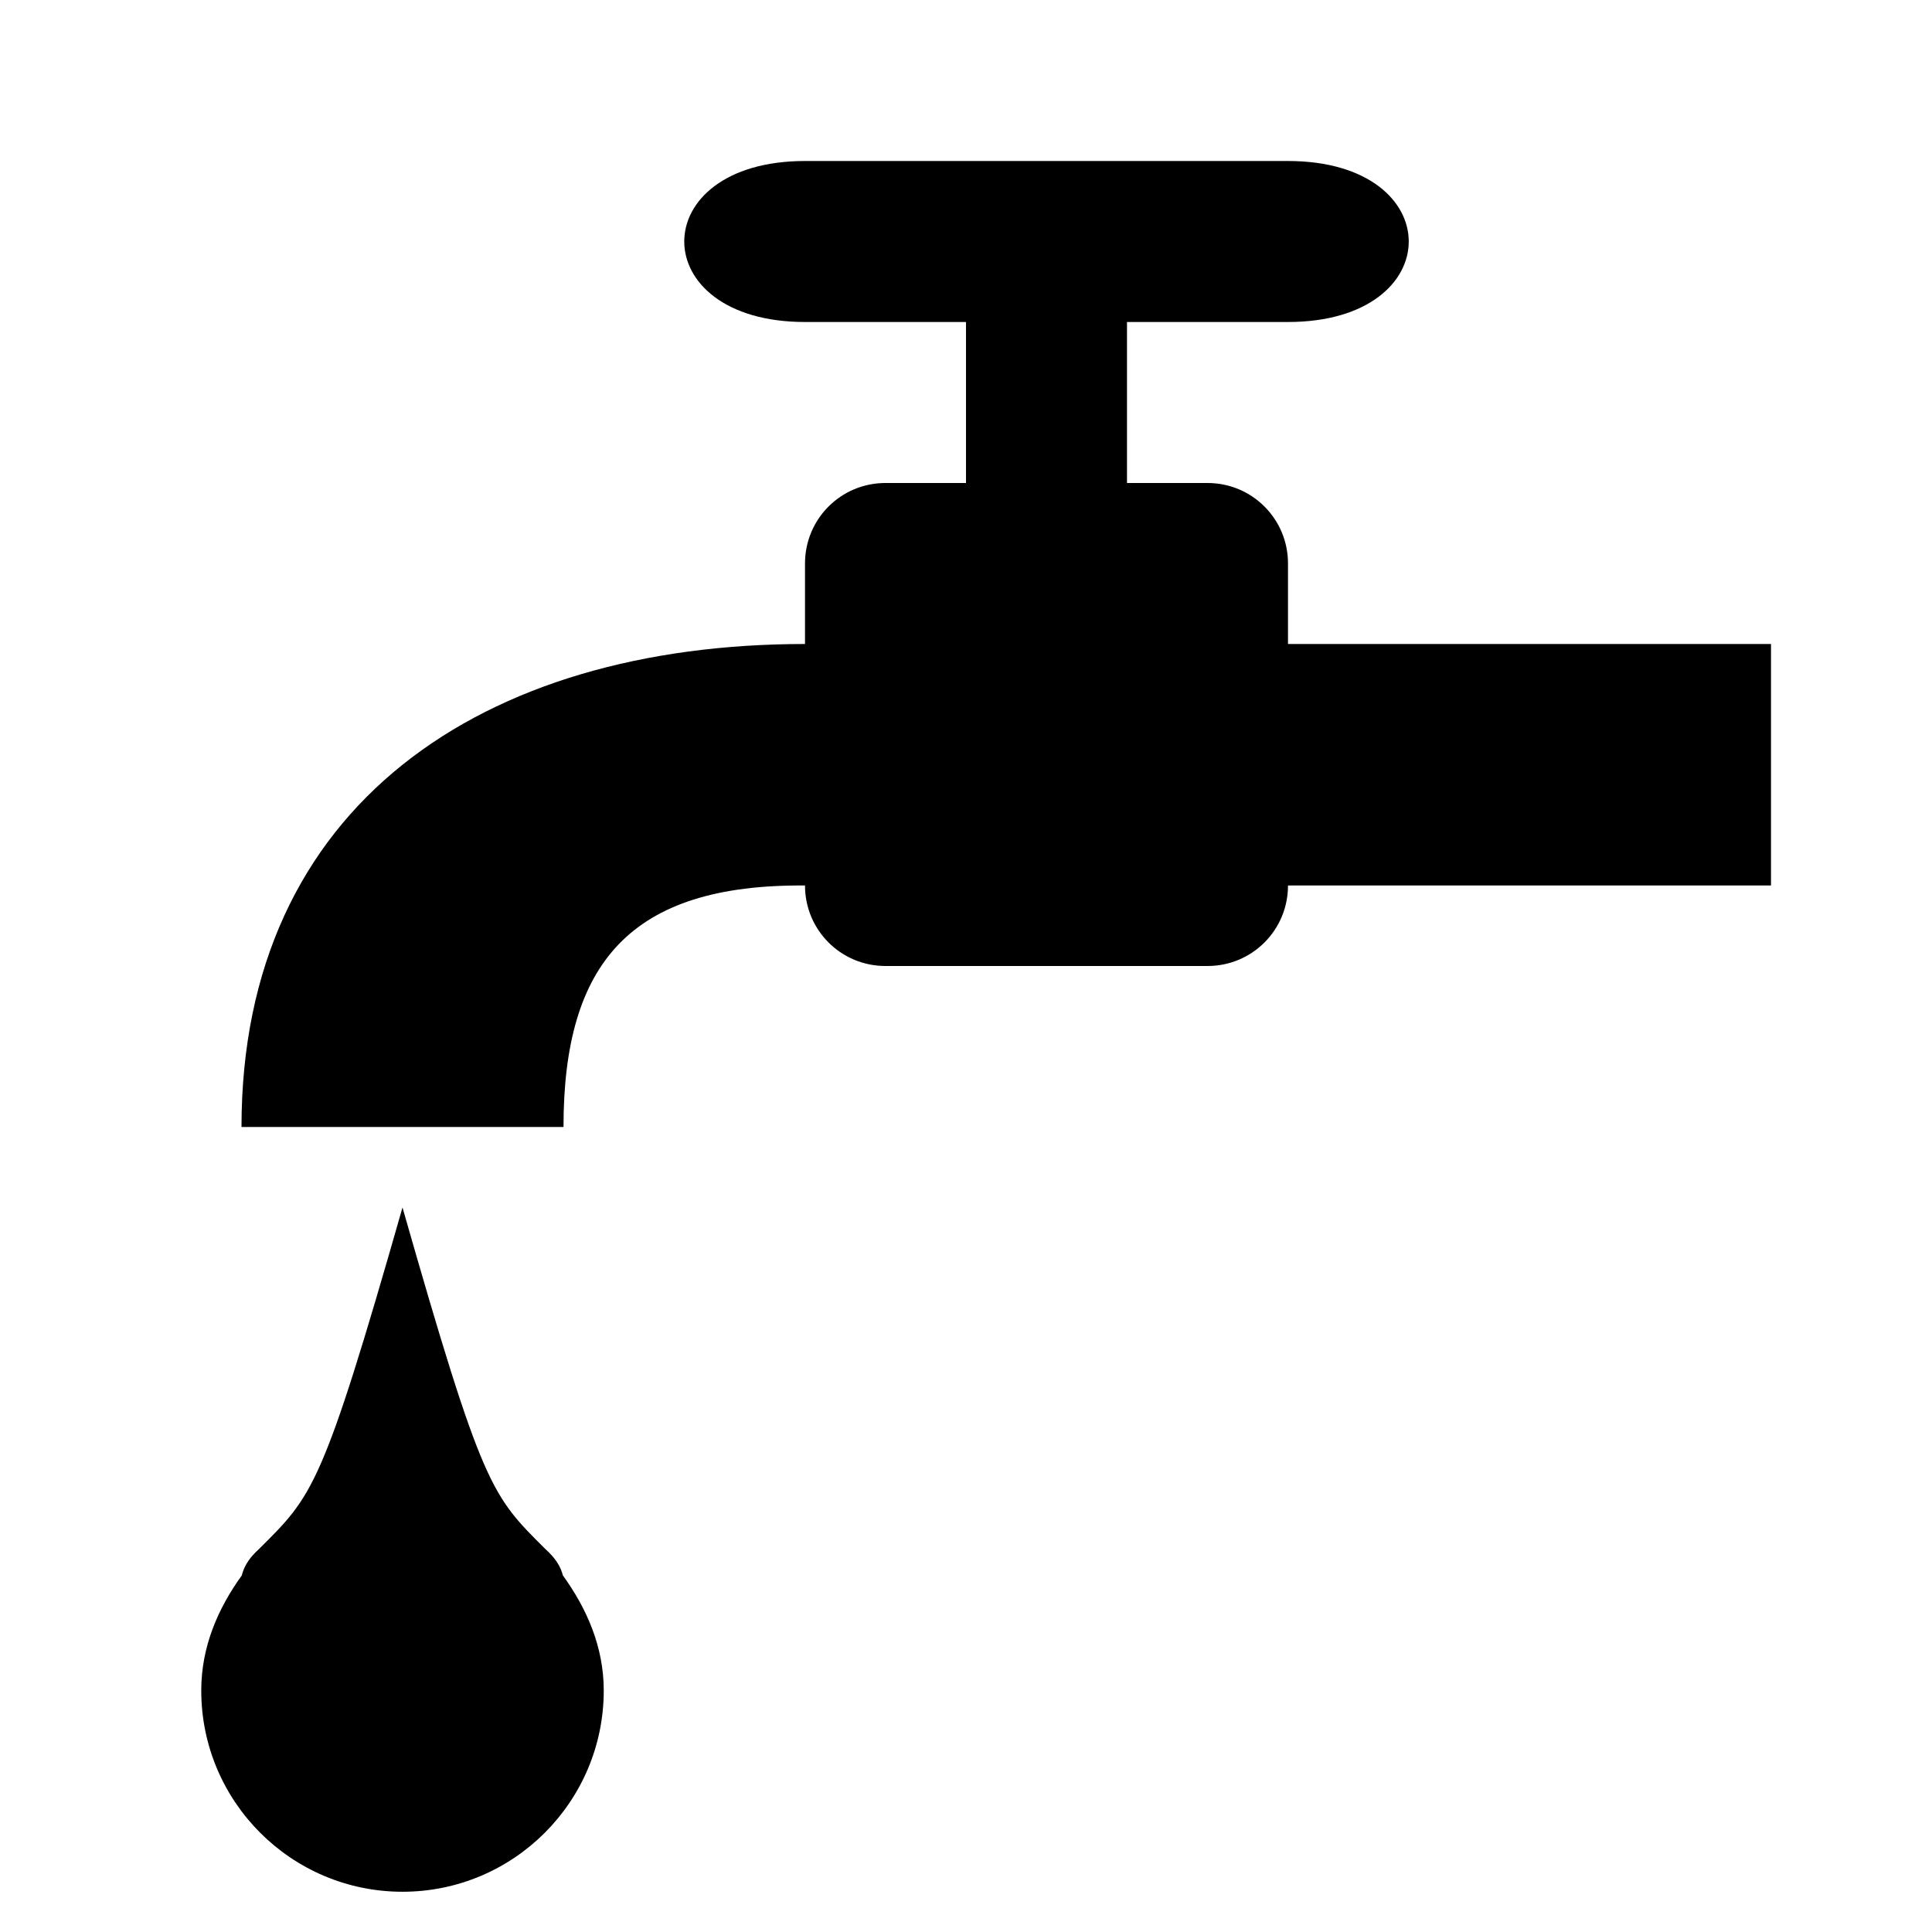 <?xml version="1.0" encoding="UTF-8" standalone="no"?>
<svg
   xmlns:dc="http://purl.org/dc/elements/1.1/"
   xmlns:cc="http://creativecommons.org/ns#"
   xmlns:rdf="http://www.w3.org/1999/02/22-rdf-syntax-ns#"
   xmlns:svg="http://www.w3.org/2000/svg"
   xmlns="http://www.w3.org/2000/svg"
   width="12"
   height="12"
   id="svg2"
   version="1.1">
  <defs
     id="defs4" />
  <g
     id="layer1">
    <rect
       y="0"
       x="0"
       height="12"
       width="12"
       id="rect4144"
       style="stroke:none;fill:none;visibility:hidden" />
    <path
       id="path4152"
       d="M 5 1 C 4 1 4 2 5 2 L 6 2 L 6 3 L 5.5 3 C 5.223 3 5 3.223 5 3.5 L 5 4 C 3 4 1.5 5 1.5 7 L 3.5 7 C 3.5 5.982 3.915 5.491 5 5.5 C 5 5.777 5.223 6 5.5 6 L 7.5 6 C 7.777 6 8 5.777 8 5.5 L 11 5.5 L 11 4 L 8 4 L 8 3.5 C 8 3.223 7.777 3 7.5 3 L 7 3 L 7 2 L 8 2 C 9 2 9 1 8 1 L 5 1 z M 2.5 7.5 C 2 9.25 1.943 9.288 1.609 9.621 C 1.542 9.681 1.514 9.735 1.502 9.785 C 1.354 9.99 1.25 10.228 1.25 10.5 C 1.25 11.19 1.81 11.75 2.5 11.75 C 3.19 11.75 3.75 11.19 3.75 10.5 C 3.75 10.228 3.644 9.99 3.496 9.785 C 3.484 9.735 3.454 9.681 3.387 9.621 C 3.053 9.288 3 9.25 2.5 7.5 z "
       style="fill:#000000;fill-opacity:1" />
  </g>
</svg>
